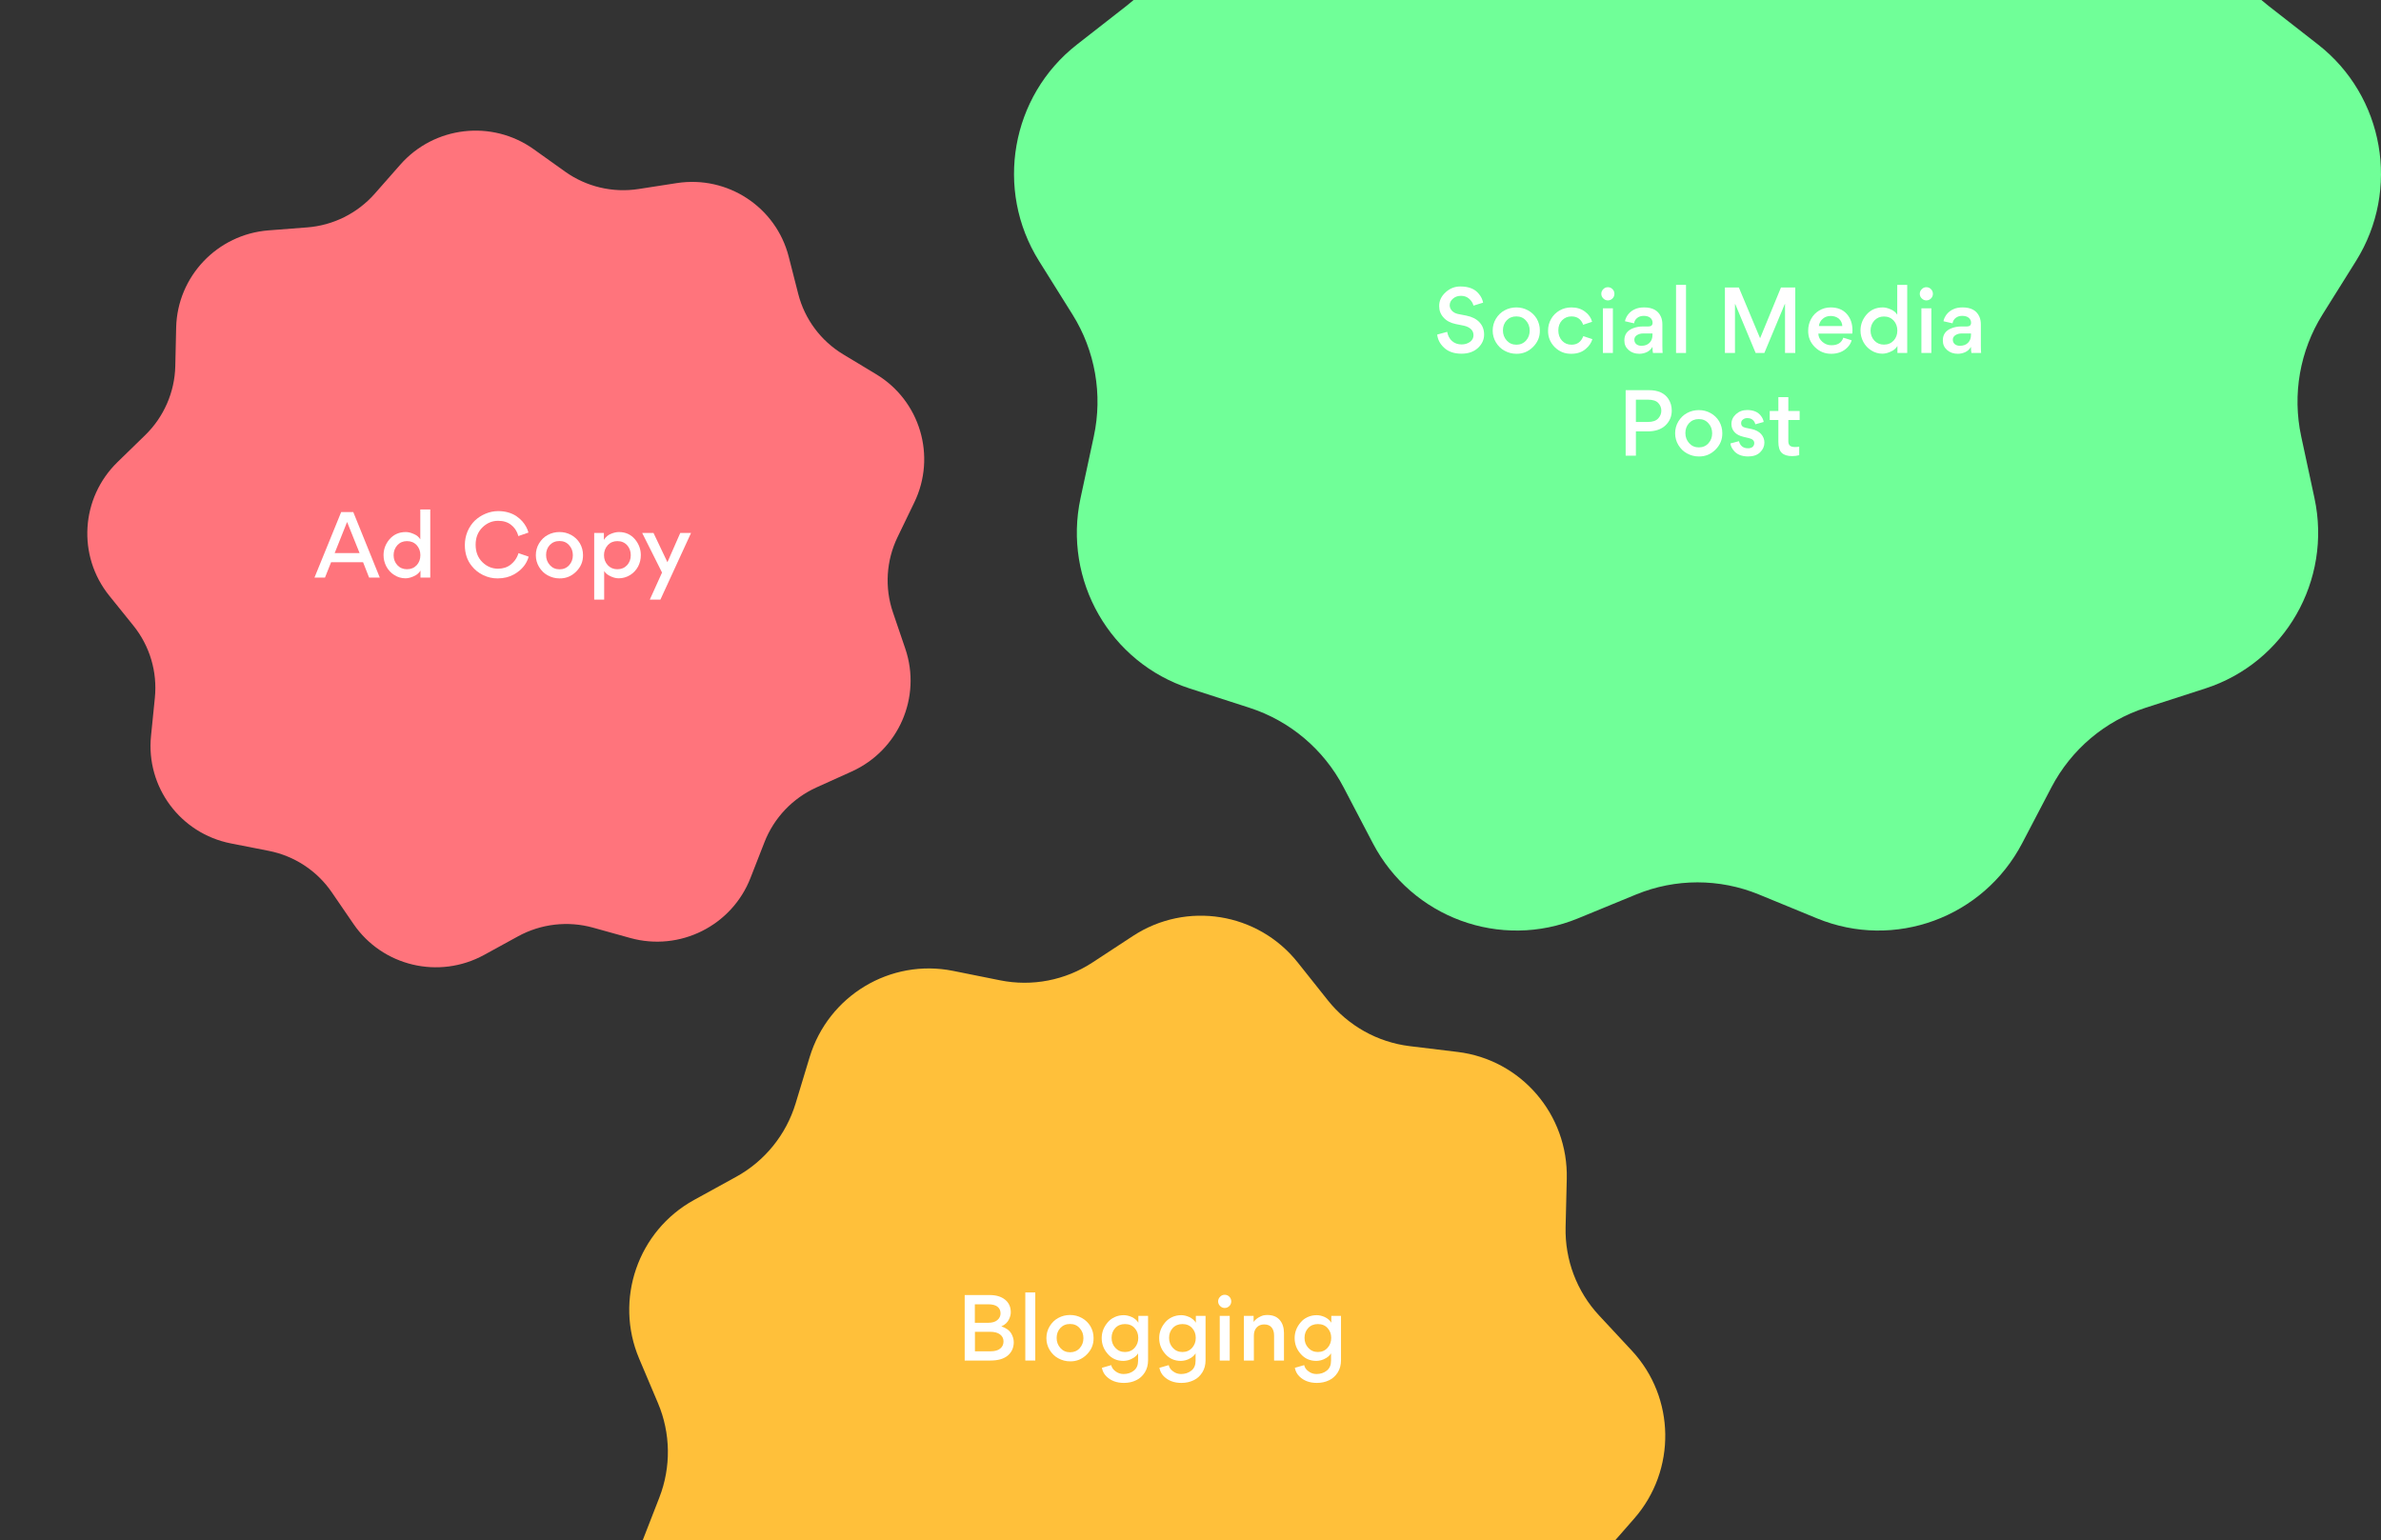 <svg width="371" height="240" viewBox="0 0 371 240" fill="none" xmlns="http://www.w3.org/2000/svg">
<rect x="0" y="0" width="371" height="240" fill="#333333" stroke="none"/>
<path d="M136.524 58.315C143.374 62.445 145.944 71.088 142.464 78.289L139.852 83.696C138.083 87.359 137.824 91.563 139.131 95.407L141.061 101.079C143.632 108.635 140.019 116.916 132.712 120.216L127.227 122.694C123.511 124.373 120.599 127.435 119.119 131.223L116.934 136.813C114.023 144.26 105.918 148.303 98.203 146.158L92.411 144.548C88.487 143.457 84.286 143.944 80.71 145.904L75.432 148.796C68.402 152.649 59.597 150.563 55.083 143.977L51.695 139.032C49.399 135.682 45.873 133.365 41.876 132.58L35.975 131.421C28.114 129.877 22.73 122.639 23.529 114.692L24.13 108.727C24.537 104.685 23.337 100.649 20.787 97.487L17.025 92.819C12.012 86.6 12.567 77.596 18.306 72.007L22.615 67.812C25.534 64.97 27.221 61.104 27.313 57.043L27.448 51.051C27.629 43.068 33.864 36.51 41.857 35.895L47.858 35.433C51.923 35.12 55.708 33.232 58.398 30.174L62.369 25.661C67.659 19.648 76.656 18.606 83.163 23.253L88.048 26.74C91.357 29.103 95.468 30.077 99.498 29.452L105.446 28.53C113.369 27.301 120.919 32.262 122.896 39.995L124.379 45.8C125.384 49.734 127.899 53.114 131.382 55.214L136.524 58.315Z" fill="#FF747C"/>
<path d="M51.59 87.606L50.638 90H49L53.158 79.794H55.048L59.178 90H57.512L56.574 87.606H51.59ZM52.15 86.178H56.028L54.082 81.334L52.15 86.178Z" fill="white"/>
<path d="M59.763 86.514C59.763 85.599 60.066 84.778 60.672 84.05C61.326 83.285 62.18 82.902 63.234 82.902C63.608 82.902 64.014 83 64.453 83.196C64.91 83.383 65.255 83.663 65.489 84.036V79.388H67.043V90H65.516V88.908C65.349 89.188 65.111 89.426 64.802 89.622C64.485 89.799 64.191 89.925 63.92 90C63.641 90.075 63.398 90.112 63.193 90.112C62.548 90.112 61.961 89.939 61.428 89.594C60.906 89.267 60.495 88.824 60.197 88.264C59.907 87.704 59.763 87.121 59.763 86.514ZM65.502 86.514C65.502 85.889 65.311 85.366 64.928 84.946C64.537 84.526 64.032 84.316 63.416 84.316C62.81 84.316 62.31 84.526 61.919 84.946C61.526 85.385 61.331 85.907 61.331 86.514C61.331 87.121 61.526 87.639 61.919 88.068C62.31 88.488 62.81 88.698 63.416 88.698C64.032 88.698 64.537 88.488 64.928 88.068C65.311 87.648 65.502 87.13 65.502 86.514Z" fill="white"/>
<path d="M77.555 90.126C76.78 90.135 76.029 89.967 75.301 89.622C74.582 89.277 73.98 88.796 73.495 88.18C72.785 87.303 72.431 86.22 72.431 84.932C72.431 84.185 72.571 83.476 72.851 82.804C73.131 82.151 73.509 81.591 73.985 81.124C74.47 80.667 75.025 80.307 75.651 80.046C76.295 79.775 76.953 79.64 77.625 79.64C78.698 79.64 79.636 79.897 80.439 80.41C80.812 80.671 81.12 80.937 81.363 81.208C81.848 81.759 82.175 82.351 82.343 82.986L80.761 83.532C80.677 83.159 80.509 82.79 80.257 82.426C80.079 82.174 79.883 81.969 79.669 81.81C79.146 81.371 78.46 81.152 77.611 81.152C76.696 81.152 75.889 81.488 75.189 82.16C74.47 82.86 74.111 83.765 74.111 84.876C74.111 86.005 74.466 86.915 75.175 87.606C75.865 88.278 76.673 88.614 77.597 88.614C78.371 88.614 79.029 88.404 79.571 87.984C79.823 87.779 80.028 87.573 80.187 87.368C80.476 86.985 80.677 86.593 80.789 86.192L82.371 86.738C82.138 87.578 81.671 88.297 80.971 88.894C80.364 89.407 79.688 89.762 78.941 89.958C78.493 90.07 78.031 90.126 77.555 90.126Z" fill="white"/>
<path d="M83.493 86.514C83.493 85.842 83.661 85.226 83.997 84.666C84.352 84.087 84.8 83.653 85.341 83.364C85.901 83.056 86.517 82.902 87.189 82.902C87.842 82.902 88.449 83.056 89.009 83.364C89.569 83.672 90.017 84.101 90.353 84.652C90.68 85.221 90.843 85.833 90.843 86.486C90.862 87.485 90.502 88.348 89.765 89.076C89.037 89.795 88.174 90.145 87.175 90.126C86.531 90.126 85.92 89.967 85.341 89.65C84.8 89.361 84.352 88.927 83.997 88.348C83.661 87.788 83.493 87.177 83.493 86.514ZM85.089 86.486C85.089 87.093 85.285 87.615 85.677 88.054C86.069 88.493 86.573 88.712 87.189 88.712C87.796 88.712 88.295 88.497 88.687 88.068C89.07 87.639 89.261 87.121 89.261 86.514C89.261 85.889 89.065 85.366 88.673 84.946C88.3 84.517 87.8 84.302 87.175 84.302C86.559 84.302 86.055 84.512 85.663 84.932C85.28 85.343 85.089 85.861 85.089 86.486Z" fill="white"/>
<path d="M99.852 86.5C99.852 87.135 99.712 87.723 99.432 88.264C99.133 88.824 98.722 89.267 98.2 89.594C97.64 89.939 97.038 90.112 96.394 90.112C95.908 90.112 95.395 89.958 94.854 89.65C94.546 89.473 94.308 89.249 94.14 88.978V93.43H92.586V83.042H94.098V84.12C94.378 83.663 94.765 83.341 95.26 83.154C95.689 82.986 96.081 82.902 96.436 82.902C97.472 82.902 98.312 83.285 98.956 84.05C99.553 84.778 99.852 85.595 99.852 86.5ZM94.7 84.946C94.308 85.385 94.112 85.907 94.112 86.514C94.112 87.121 94.308 87.639 94.7 88.068C95.092 88.488 95.591 88.698 96.198 88.698C96.814 88.698 97.318 88.488 97.71 88.068C98.092 87.648 98.284 87.13 98.284 86.514C98.284 85.889 98.092 85.366 97.71 84.946C97.318 84.526 96.814 84.316 96.198 84.316C95.591 84.316 95.092 84.526 94.7 84.946Z" fill="white"/>
<path d="M103.156 89.216L100.062 83.042H101.826L103.996 87.606L105.998 83.042H107.678L102.904 93.43H101.252L103.156 89.216Z" fill="white"/>
<path d="M247.492 -60.389C257.141 -69.204 271.859 -69.204 281.508 -60.389L288.752 -53.771C293.659 -49.288 300.117 -46.921 306.739 -47.179L316.512 -47.56C329.53 -48.067 340.805 -38.541 342.57 -25.542L343.894 -15.785C344.792 -9.173 348.228 -3.18 353.465 0.908L361.195 6.942C371.491 14.979 374.047 29.575 367.101 40.674L361.887 49.006C358.355 54.652 357.161 61.467 358.563 67.988L360.633 77.614C363.39 90.436 356.031 103.271 343.625 107.278L334.312 110.286C328.002 112.323 322.738 116.772 319.649 122.675L315.09 131.388C309.017 142.995 295.186 148.064 283.125 143.103L274.071 139.38C267.936 136.857 261.064 136.857 254.929 139.38L245.875 143.103C233.814 148.064 219.983 142.995 213.91 131.388L209.352 122.675C206.263 116.772 200.998 112.323 194.688 110.286L185.375 107.278C172.969 103.271 165.61 90.436 168.367 77.614L170.437 67.988C171.839 61.467 170.646 54.652 167.113 49.006L161.899 40.674C154.953 29.575 157.509 14.979 167.806 6.942L175.535 0.908C180.773 -3.18 184.209 -9.173 185.106 -15.785L186.431 -25.542C188.195 -38.541 199.47 -48.067 212.489 -47.56L222.262 -47.179C228.883 -46.921 235.341 -49.288 240.249 -53.771L247.492 -60.389Z" fill="#70FF98"/>
<path d="M227.721 55.112C226.564 55.112 225.654 54.795 224.991 54.16C224.366 53.572 224.016 52.895 223.941 52.13L225.495 51.71C225.607 52.317 225.859 52.793 226.251 53.138C226.652 53.493 227.152 53.67 227.749 53.67C228.253 53.67 228.692 53.535 229.065 53.264C229.42 52.993 229.597 52.653 229.597 52.242C229.597 51.85 229.462 51.528 229.191 51.276C228.92 51.024 228.552 50.847 228.085 50.744L226.825 50.492C226.013 50.324 225.383 49.988 224.935 49.484C224.478 48.989 224.249 48.401 224.249 47.72C224.23 46.899 224.562 46.175 225.243 45.55C225.924 44.925 226.713 44.621 227.609 44.64C228.897 44.649 229.84 45.037 230.437 45.802C230.773 46.194 230.992 46.647 231.095 47.16L229.597 47.622C229.494 47.221 229.27 46.866 228.925 46.558C228.58 46.25 228.155 46.096 227.651 46.096C227.147 46.096 226.732 46.241 226.405 46.53C226.06 46.819 225.887 47.165 225.887 47.566C225.887 47.874 226.004 48.159 226.237 48.42C226.48 48.672 226.792 48.84 227.175 48.924L228.463 49.176C229.359 49.353 230.045 49.699 230.521 50.212C231.006 50.725 231.249 51.365 231.249 52.13C231.249 52.905 230.946 53.586 230.339 54.174C229.686 54.799 228.813 55.112 227.721 55.112Z" fill="white"/>
<path d="M232.585 51.514C232.585 50.842 232.753 50.226 233.089 49.666C233.444 49.087 233.892 48.653 234.433 48.364C234.993 48.056 235.609 47.902 236.281 47.902C236.935 47.902 237.541 48.056 238.101 48.364C238.661 48.672 239.109 49.101 239.445 49.652C239.772 50.221 239.935 50.833 239.935 51.486C239.954 52.485 239.595 53.348 238.857 54.076C238.129 54.795 237.266 55.145 236.267 55.126C235.623 55.126 235.012 54.967 234.433 54.65C233.892 54.361 233.444 53.927 233.089 53.348C232.753 52.788 232.585 52.177 232.585 51.514ZM234.181 51.486C234.181 52.093 234.377 52.615 234.769 53.054C235.161 53.493 235.665 53.712 236.281 53.712C236.888 53.712 237.387 53.497 237.779 53.068C238.162 52.639 238.353 52.121 238.353 51.514C238.353 50.889 238.157 50.366 237.765 49.946C237.392 49.517 236.893 49.302 236.267 49.302C235.651 49.302 235.147 49.512 234.755 49.932C234.373 50.343 234.181 50.861 234.181 51.486Z" fill="white"/>
<path d="M244.842 55.126C243.834 55.145 242.971 54.799 242.252 54.09C241.543 53.371 241.197 52.508 241.216 51.5C241.216 50.847 241.375 50.245 241.692 49.694C242 49.143 242.439 48.705 243.008 48.378C243.559 48.061 244.175 47.902 244.856 47.902C245.687 47.902 246.391 48.121 246.97 48.56C247.549 48.989 247.917 49.517 248.076 50.142L246.676 50.604C246.592 50.305 246.415 50.021 246.144 49.75C245.827 49.451 245.397 49.302 244.856 49.302C244.287 49.302 243.801 49.503 243.4 49.904C243.008 50.315 242.812 50.842 242.812 51.486C242.812 52.121 243.003 52.653 243.386 53.082C243.778 53.502 244.273 53.712 244.87 53.712C245.757 53.712 246.368 53.269 246.704 52.382L248.118 52.844C247.959 53.413 247.614 53.922 247.082 54.37C246.503 54.874 245.757 55.126 244.842 55.126Z" fill="white"/>
<path d="M250.531 46.81C250.261 46.81 250.023 46.707 249.817 46.502C249.612 46.297 249.509 46.059 249.509 45.788C249.509 45.508 249.612 45.265 249.817 45.06C250.013 44.855 250.251 44.752 250.531 44.752C250.821 44.752 251.063 44.855 251.259 45.06C251.455 45.256 251.553 45.499 251.553 45.788C251.553 46.068 251.455 46.306 251.259 46.502C251.054 46.707 250.811 46.81 250.531 46.81ZM249.761 55V48.042H251.315V55H249.761Z" fill="white"/>
<path d="M259.068 55H257.556C257.51 54.785 257.486 54.468 257.486 54.048C257.253 54.431 256.954 54.706 256.59 54.874C256.217 55.042 255.834 55.126 255.442 55.126C254.761 55.126 254.201 54.93 253.762 54.538C253.324 54.155 253.104 53.665 253.104 53.068V52.998C253.114 52.111 253.562 51.495 254.448 51.15C254.924 50.963 255.438 50.87 255.988 50.87H256.856C257.286 50.87 257.5 50.674 257.5 50.282C257.5 49.983 257.384 49.731 257.15 49.526C256.898 49.321 256.558 49.218 256.128 49.218C255.718 49.218 255.377 49.325 255.106 49.54C254.836 49.745 254.672 50.025 254.616 50.38L253.202 50.058C253.249 49.731 253.408 49.381 253.678 49.008C253.968 48.635 254.332 48.355 254.77 48.168C255.153 47.991 255.624 47.902 256.184 47.902C257.491 47.902 258.359 48.378 258.788 49.33C258.947 49.675 259.026 50.086 259.026 50.562V53.88C259.026 54.347 259.04 54.72 259.068 55ZM257.486 52.186V51.962H255.988C255.662 51.962 255.358 52.046 255.078 52.214C254.798 52.391 254.658 52.629 254.658 52.928C254.658 53.217 254.761 53.451 254.966 53.628C255.172 53.796 255.438 53.88 255.764 53.88C256.296 53.88 256.716 53.726 257.024 53.418C257.332 53.11 257.486 52.699 257.486 52.186Z" fill="white"/>
<path d="M262.71 44.388V55H261.156V44.388H262.71Z" fill="white"/>
<path d="M279.733 55H278.137V47.356H278.109L274.917 55H273.559L270.381 47.384H270.339V55H268.771V44.794H270.941L274.245 52.69H274.259L277.507 44.794H279.733V55Z" fill="white"/>
<path d="M288.619 51.976H283.327C283.337 52.48 283.551 52.914 283.971 53.278C284.391 53.633 284.858 53.805 285.371 53.796C286.342 53.796 286.958 53.404 287.219 52.62L288.521 53.026C288.4 53.446 288.176 53.819 287.849 54.146C287.532 54.473 287.159 54.72 286.729 54.888C286.281 55.047 285.833 55.126 285.385 55.126C284.377 55.145 283.514 54.799 282.795 54.09C282.077 53.381 281.727 52.522 281.745 51.514C281.745 50.861 281.895 50.259 282.193 49.708C282.501 49.139 282.921 48.7 283.453 48.392C283.995 48.065 284.592 47.902 285.245 47.902C286.309 47.902 287.14 48.233 287.737 48.896C288.344 49.559 288.647 50.427 288.647 51.5C288.647 51.631 288.638 51.789 288.619 51.976ZM285.259 49.232C284.765 49.232 284.354 49.377 284.027 49.666C283.682 49.946 283.477 50.324 283.411 50.8H287.065C287.037 50.333 286.855 49.951 286.519 49.652C286.165 49.372 285.745 49.232 285.259 49.232Z" fill="white"/>
<path d="M289.897 51.514C289.897 50.599 290.2 49.778 290.807 49.05C291.46 48.285 292.314 47.902 293.369 47.902C293.742 47.902 294.148 48 294.587 48.196C295.044 48.383 295.389 48.663 295.623 49.036V44.388H297.177V55H295.651V53.908C295.483 54.188 295.245 54.426 294.937 54.622C294.619 54.799 294.325 54.925 294.055 55C293.775 55.075 293.532 55.112 293.327 55.112C292.683 55.112 292.095 54.939 291.563 54.594C291.04 54.267 290.629 53.824 290.331 53.264C290.041 52.704 289.897 52.121 289.897 51.514ZM295.637 51.514C295.637 50.889 295.445 50.366 295.063 49.946C294.671 49.526 294.167 49.316 293.551 49.316C292.944 49.316 292.445 49.526 292.053 49.946C291.661 50.385 291.465 50.907 291.465 51.514C291.465 52.121 291.661 52.639 292.053 53.068C292.445 53.488 292.944 53.698 293.551 53.698C294.167 53.698 294.671 53.488 295.063 53.068C295.445 52.648 295.637 52.13 295.637 51.514Z" fill="white"/>
<path d="M300.156 46.81C299.885 46.81 299.647 46.707 299.442 46.502C299.236 46.297 299.134 46.059 299.134 45.788C299.134 45.508 299.236 45.265 299.442 45.06C299.638 44.855 299.876 44.752 300.156 44.752C300.445 44.752 300.688 44.855 300.884 45.06C301.08 45.256 301.178 45.499 301.178 45.788C301.178 46.068 301.08 46.306 300.884 46.502C300.678 46.707 300.436 46.81 300.156 46.81ZM299.386 55V48.042H300.94V55H299.386Z" fill="white"/>
<path d="M308.693 55H307.181C307.134 54.785 307.111 54.468 307.111 54.048C306.877 54.431 306.579 54.706 306.215 54.874C305.841 55.042 305.459 55.126 305.067 55.126C304.385 55.126 303.825 54.93 303.387 54.538C302.948 54.155 302.729 53.665 302.729 53.068V52.998C302.738 52.111 303.186 51.495 304.073 51.15C304.549 50.963 305.062 50.87 305.613 50.87H306.481C306.91 50.87 307.125 50.674 307.125 50.282C307.125 49.983 307.008 49.731 306.775 49.526C306.523 49.321 306.182 49.218 305.753 49.218C305.342 49.218 305.001 49.325 304.731 49.54C304.46 49.745 304.297 50.025 304.241 50.38L302.827 50.058C302.873 49.731 303.032 49.381 303.303 49.008C303.592 48.635 303.956 48.355 304.395 48.168C304.777 47.991 305.249 47.902 305.809 47.902C307.115 47.902 307.983 48.378 308.413 49.33C308.571 49.675 308.651 50.086 308.651 50.562V53.88C308.651 54.347 308.665 54.72 308.693 55ZM307.111 52.186V51.962H305.613C305.286 51.962 304.983 52.046 304.703 52.214C304.423 52.391 304.283 52.629 304.283 52.928C304.283 53.217 304.385 53.451 304.591 53.628C304.796 53.796 305.062 53.88 305.389 53.88C305.921 53.88 306.341 53.726 306.649 53.418C306.957 53.11 307.111 52.699 307.111 52.186Z" fill="white"/>
<path d="M260.487 63.972C260.487 64.877 260.17 65.638 259.535 66.254C258.872 66.898 257.934 67.22 256.721 67.22H254.901V71H253.305V60.794H256.917C258.354 60.794 259.372 61.251 259.969 62.166C260.314 62.698 260.487 63.3 260.487 63.972ZM258.863 64C258.863 63.533 258.704 63.132 258.387 62.796C258.07 62.451 257.533 62.278 256.777 62.278H254.901V65.75H256.777C257.524 65.75 258.065 65.559 258.401 65.176C258.709 64.821 258.863 64.429 258.863 64Z" fill="white"/>
<path d="M261.015 67.514C261.015 66.842 261.183 66.226 261.519 65.666C261.874 65.087 262.322 64.653 262.863 64.364C263.423 64.056 264.039 63.902 264.711 63.902C265.365 63.902 265.971 64.056 266.531 64.364C267.091 64.672 267.539 65.101 267.875 65.652C268.202 66.221 268.365 66.833 268.365 67.486C268.384 68.485 268.025 69.348 267.287 70.076C266.559 70.795 265.696 71.145 264.697 71.126C264.053 71.126 263.442 70.967 262.863 70.65C262.322 70.361 261.874 69.927 261.519 69.348C261.183 68.788 261.015 68.177 261.015 67.514ZM262.611 67.486C262.611 68.093 262.807 68.615 263.199 69.054C263.591 69.493 264.095 69.712 264.711 69.712C265.318 69.712 265.817 69.497 266.209 69.068C266.592 68.639 266.783 68.121 266.783 67.514C266.783 66.889 266.587 66.366 266.195 65.946C265.822 65.517 265.323 65.302 264.697 65.302C264.081 65.302 263.577 65.512 263.185 65.932C262.803 66.343 262.611 66.861 262.611 67.486Z" fill="white"/>
<path d="M272.376 71.126C271.34 71.117 270.579 70.79 270.094 70.146C269.814 69.782 269.66 69.432 269.632 69.096L270.962 68.746C271.037 69.082 271.195 69.353 271.438 69.558C271.681 69.754 271.989 69.852 272.362 69.852C272.67 69.852 272.908 69.782 273.076 69.642C273.253 69.493 273.342 69.292 273.342 69.04C273.342 68.657 273.067 68.401 272.516 68.27L271.634 68.06C271.037 67.92 270.579 67.677 270.262 67.332C269.945 66.977 269.786 66.557 269.786 66.072C269.786 65.475 270.024 64.961 270.5 64.532C270.976 64.103 271.559 63.888 272.25 63.888C273.23 63.897 273.944 64.205 274.392 64.812C274.625 65.12 274.765 65.433 274.812 65.75L273.51 66.114C273.445 65.825 273.305 65.591 273.09 65.414C272.885 65.237 272.605 65.148 272.25 65.148C271.989 65.148 271.765 65.223 271.578 65.372C271.391 65.503 271.298 65.689 271.298 65.932C271.298 66.324 271.531 66.567 271.998 66.66L272.95 66.856C273.575 66.996 274.061 67.253 274.406 67.626C274.751 68.018 274.924 68.461 274.924 68.956C274.924 69.544 274.7 70.053 274.252 70.482C273.813 70.911 273.188 71.126 272.376 71.126Z" fill="white"/>
<path d="M280.416 64.042V65.442H278.652V68.76C278.652 69.068 278.736 69.297 278.904 69.446C279.072 69.586 279.343 69.656 279.716 69.656C279.903 69.656 280.113 69.637 280.346 69.6V70.93C280.001 71.023 279.632 71.07 279.24 71.07C278.522 71.07 277.985 70.902 277.63 70.566C277.276 70.23 277.098 69.656 277.098 68.844V65.442H275.754V64.042H277.098V61.886H278.652V64.042H280.416Z" fill="white"/>
<path d="M176.516 145.853C184.875 140.373 195.995 142.16 202.217 149.982L206.888 155.854C210.052 159.833 214.645 162.402 219.679 163.012L227.109 163.911C237.007 165.108 244.371 173.665 244.129 183.686L243.947 191.208C243.823 196.305 245.693 201.244 249.154 204.964L254.263 210.455C261.069 217.769 261.231 229.092 254.637 236.622L249.687 242.276C246.334 246.106 244.606 251.103 244.875 256.194L245.272 263.707C245.801 273.716 238.684 282.506 228.825 284.023L221.424 285.162C216.409 285.933 211.892 288.65 208.843 292.729L204.342 298.749C198.347 306.769 187.282 308.915 178.77 303.708L172.381 299.799C168.052 297.151 162.859 296.316 157.918 297.475L150.626 299.186C140.911 301.464 131.076 295.961 127.894 286.466L125.506 279.339C123.888 274.51 120.449 270.515 115.929 268.211L109.257 264.811C100.369 260.282 96.365 249.705 100.002 240.366L102.733 233.355C104.583 228.605 104.507 223.318 102.522 218.63L99.593 211.711C95.69 202.493 99.391 191.792 108.145 186.978L114.717 183.364C119.169 180.915 122.492 176.81 123.972 171.931L126.155 164.73C129.064 155.138 138.738 149.319 148.513 151.282L155.851 152.756C160.823 153.755 165.989 152.753 170.24 149.966L176.516 145.853Z" fill="#FFC03A"/>
<path d="M150.316 201.794H154.222C155.211 201.794 156.005 202.032 156.602 202.508C157.199 202.993 157.498 203.651 157.498 204.482C157.498 204.827 157.405 205.191 157.218 205.574C157.003 206.05 156.607 206.419 156.028 206.68C156.756 206.913 157.274 207.287 157.582 207.8C157.834 208.248 157.96 208.696 157.96 209.144C157.96 209.993 157.652 210.684 157.036 211.216C156.411 211.739 155.51 212 154.334 212H150.316V201.794ZM151.898 206.12H153.914C154.586 206.12 155.081 205.98 155.398 205.7C155.734 205.42 155.902 205.07 155.902 204.65C155.902 204.211 155.743 203.866 155.426 203.614C155.109 203.362 154.633 203.236 153.998 203.236H151.898V206.12ZM151.912 210.558H154.362C154.997 210.558 155.487 210.423 155.832 210.152C156.187 209.872 156.364 209.494 156.364 209.018C156.364 208.561 156.182 208.197 155.818 207.926C155.463 207.655 154.945 207.52 154.264 207.52H151.912V210.558Z" fill="white"/>
<path d="M161.314 201.388V212H159.76V201.388H161.314Z" fill="white"/>
<path d="M163.047 208.514C163.047 207.842 163.215 207.226 163.551 206.666C163.906 206.087 164.354 205.653 164.895 205.364C165.455 205.056 166.071 204.902 166.743 204.902C167.397 204.902 168.003 205.056 168.563 205.364C169.123 205.672 169.571 206.101 169.907 206.652C170.234 207.221 170.397 207.833 170.397 208.486C170.416 209.485 170.057 210.348 169.319 211.076C168.591 211.795 167.728 212.145 166.729 212.126C166.085 212.126 165.474 211.967 164.895 211.65C164.354 211.361 163.906 210.927 163.551 210.348C163.215 209.788 163.047 209.177 163.047 208.514ZM164.643 208.486C164.643 209.093 164.839 209.615 165.231 210.054C165.623 210.493 166.127 210.712 166.743 210.712C167.35 210.712 167.849 210.497 168.241 210.068C168.624 209.639 168.815 209.121 168.815 208.514C168.815 207.889 168.619 207.366 168.227 206.946C167.854 206.517 167.355 206.302 166.729 206.302C166.113 206.302 165.609 206.512 165.217 206.932C164.835 207.343 164.643 207.861 164.643 208.486Z" fill="white"/>
<path d="M175.052 212.056C174.053 212.056 173.241 211.697 172.616 210.978C171.981 210.269 171.664 209.443 171.664 208.5C171.664 207.613 171.967 206.806 172.574 206.078C172.863 205.723 173.227 205.443 173.666 205.238C174.114 205.033 174.59 204.93 175.094 204.93C175.486 204.93 175.897 205.023 176.326 205.21C176.793 205.425 177.143 205.723 177.376 206.106V205.042H178.888V211.958C178.888 212.677 178.72 213.307 178.384 213.848C178.029 214.408 177.581 214.814 177.04 215.066C176.48 215.346 175.841 215.486 175.122 215.486C173.983 215.486 173.069 215.141 172.378 214.45C172.023 214.095 171.795 213.657 171.692 213.134L173.148 212.714C173.232 213.097 173.456 213.419 173.82 213.68C174.184 213.96 174.599 214.1 175.066 214.1C175.701 214.1 176.237 213.923 176.676 213.568C177.115 213.223 177.334 212.709 177.334 212.028V210.88C177.166 211.151 176.928 211.384 176.62 211.58C176.312 211.767 176.027 211.893 175.766 211.958C175.477 212.023 175.239 212.056 175.052 212.056ZM177.362 208.472C177.362 207.856 177.171 207.343 176.788 206.932C176.415 206.521 175.915 206.316 175.29 206.316C174.665 206.316 174.161 206.521 173.778 206.932C173.395 207.343 173.204 207.856 173.204 208.472C173.204 209.088 173.4 209.606 173.792 210.026C174.184 210.455 174.683 210.67 175.29 210.67C175.897 210.67 176.396 210.455 176.788 210.026C177.171 209.597 177.362 209.079 177.362 208.472Z" fill="white"/>
<path d="M184.01 212.056C183.012 212.056 182.2 211.697 181.574 210.978C180.94 210.269 180.622 209.443 180.622 208.5C180.622 207.613 180.926 206.806 181.532 206.078C181.822 205.723 182.186 205.443 182.624 205.238C183.072 205.033 183.548 204.93 184.052 204.93C184.444 204.93 184.855 205.023 185.284 205.21C185.751 205.425 186.101 205.723 186.334 206.106V205.042H187.846V211.958C187.846 212.677 187.678 213.307 187.342 213.848C186.988 214.408 186.54 214.814 185.998 215.066C185.438 215.346 184.799 215.486 184.08 215.486C182.942 215.486 182.027 215.141 181.336 214.45C180.982 214.095 180.753 213.657 180.65 213.134L182.106 212.714C182.19 213.097 182.414 213.419 182.778 213.68C183.142 213.96 183.558 214.1 184.024 214.1C184.659 214.1 185.196 213.923 185.634 213.568C186.073 213.223 186.292 212.709 186.292 212.028V210.88C186.124 211.151 185.886 211.384 185.578 211.58C185.27 211.767 184.986 211.893 184.724 211.958C184.435 212.023 184.197 212.056 184.01 212.056ZM186.32 208.472C186.32 207.856 186.129 207.343 185.746 206.932C185.373 206.521 184.874 206.316 184.248 206.316C183.623 206.316 183.119 206.521 182.736 206.932C182.354 207.343 182.162 207.856 182.162 208.472C182.162 209.088 182.358 209.606 182.75 210.026C183.142 210.455 183.642 210.67 184.248 210.67C184.855 210.67 185.354 210.455 185.746 210.026C186.129 209.597 186.32 209.079 186.32 208.472Z" fill="white"/>
<path d="M190.827 203.81C190.556 203.81 190.318 203.707 190.113 203.502C189.907 203.297 189.805 203.059 189.805 202.788C189.805 202.508 189.907 202.265 190.113 202.06C190.309 201.855 190.547 201.752 190.827 201.752C191.116 201.752 191.359 201.855 191.555 202.06C191.751 202.256 191.849 202.499 191.849 202.788C191.849 203.068 191.751 203.306 191.555 203.502C191.349 203.707 191.107 203.81 190.827 203.81ZM190.057 212V205.042H191.611V212H190.057Z" fill="white"/>
<path d="M198.524 212V208.108C198.524 207.567 198.393 207.142 198.132 206.834C197.87 206.526 197.488 206.372 196.984 206.372C196.489 206.372 196.097 206.531 195.808 206.848C195.518 207.165 195.374 207.59 195.374 208.122V212H193.82V205.042H195.332V205.98C195.537 205.709 195.784 205.485 196.074 205.308C196.363 205.14 196.61 205.028 196.816 204.972C197.049 204.925 197.264 204.902 197.46 204.902C198.318 204.902 198.967 205.163 199.406 205.686C199.844 206.19 200.064 206.867 200.064 207.716V212H198.524Z" fill="white"/>
<path d="M205.116 212.056C204.117 212.056 203.305 211.697 202.68 210.978C202.045 210.269 201.728 209.443 201.728 208.5C201.728 207.613 202.031 206.806 202.638 206.078C202.927 205.723 203.291 205.443 203.73 205.238C204.178 205.033 204.654 204.93 205.158 204.93C205.55 204.93 205.96 205.023 206.39 205.21C206.856 205.425 207.206 205.723 207.44 206.106V205.042H208.952V211.958C208.952 212.677 208.784 213.307 208.448 213.848C208.093 214.408 207.645 214.814 207.104 215.066C206.544 215.346 205.904 215.486 205.186 215.486C204.047 215.486 203.132 215.141 202.442 214.45C202.087 214.095 201.858 213.657 201.756 213.134L203.212 212.714C203.296 213.097 203.52 213.419 203.884 213.68C204.248 213.96 204.663 214.1 205.13 214.1C205.764 214.1 206.301 213.923 206.74 213.568C207.178 213.223 207.398 212.709 207.398 212.028V210.88C207.23 211.151 206.992 211.384 206.684 211.58C206.376 211.767 206.091 211.893 205.83 211.958C205.54 212.023 205.302 212.056 205.116 212.056ZM207.426 208.472C207.426 207.856 207.234 207.343 206.852 206.932C206.478 206.521 205.979 206.316 205.354 206.316C204.728 206.316 204.224 206.521 203.842 206.932C203.459 207.343 203.268 207.856 203.268 208.472C203.268 209.088 203.464 209.606 203.856 210.026C204.248 210.455 204.747 210.67 205.354 210.67C205.96 210.67 206.46 210.455 206.852 210.026C207.234 209.597 207.426 209.079 207.426 208.472Z" fill="white"/>
</svg>
